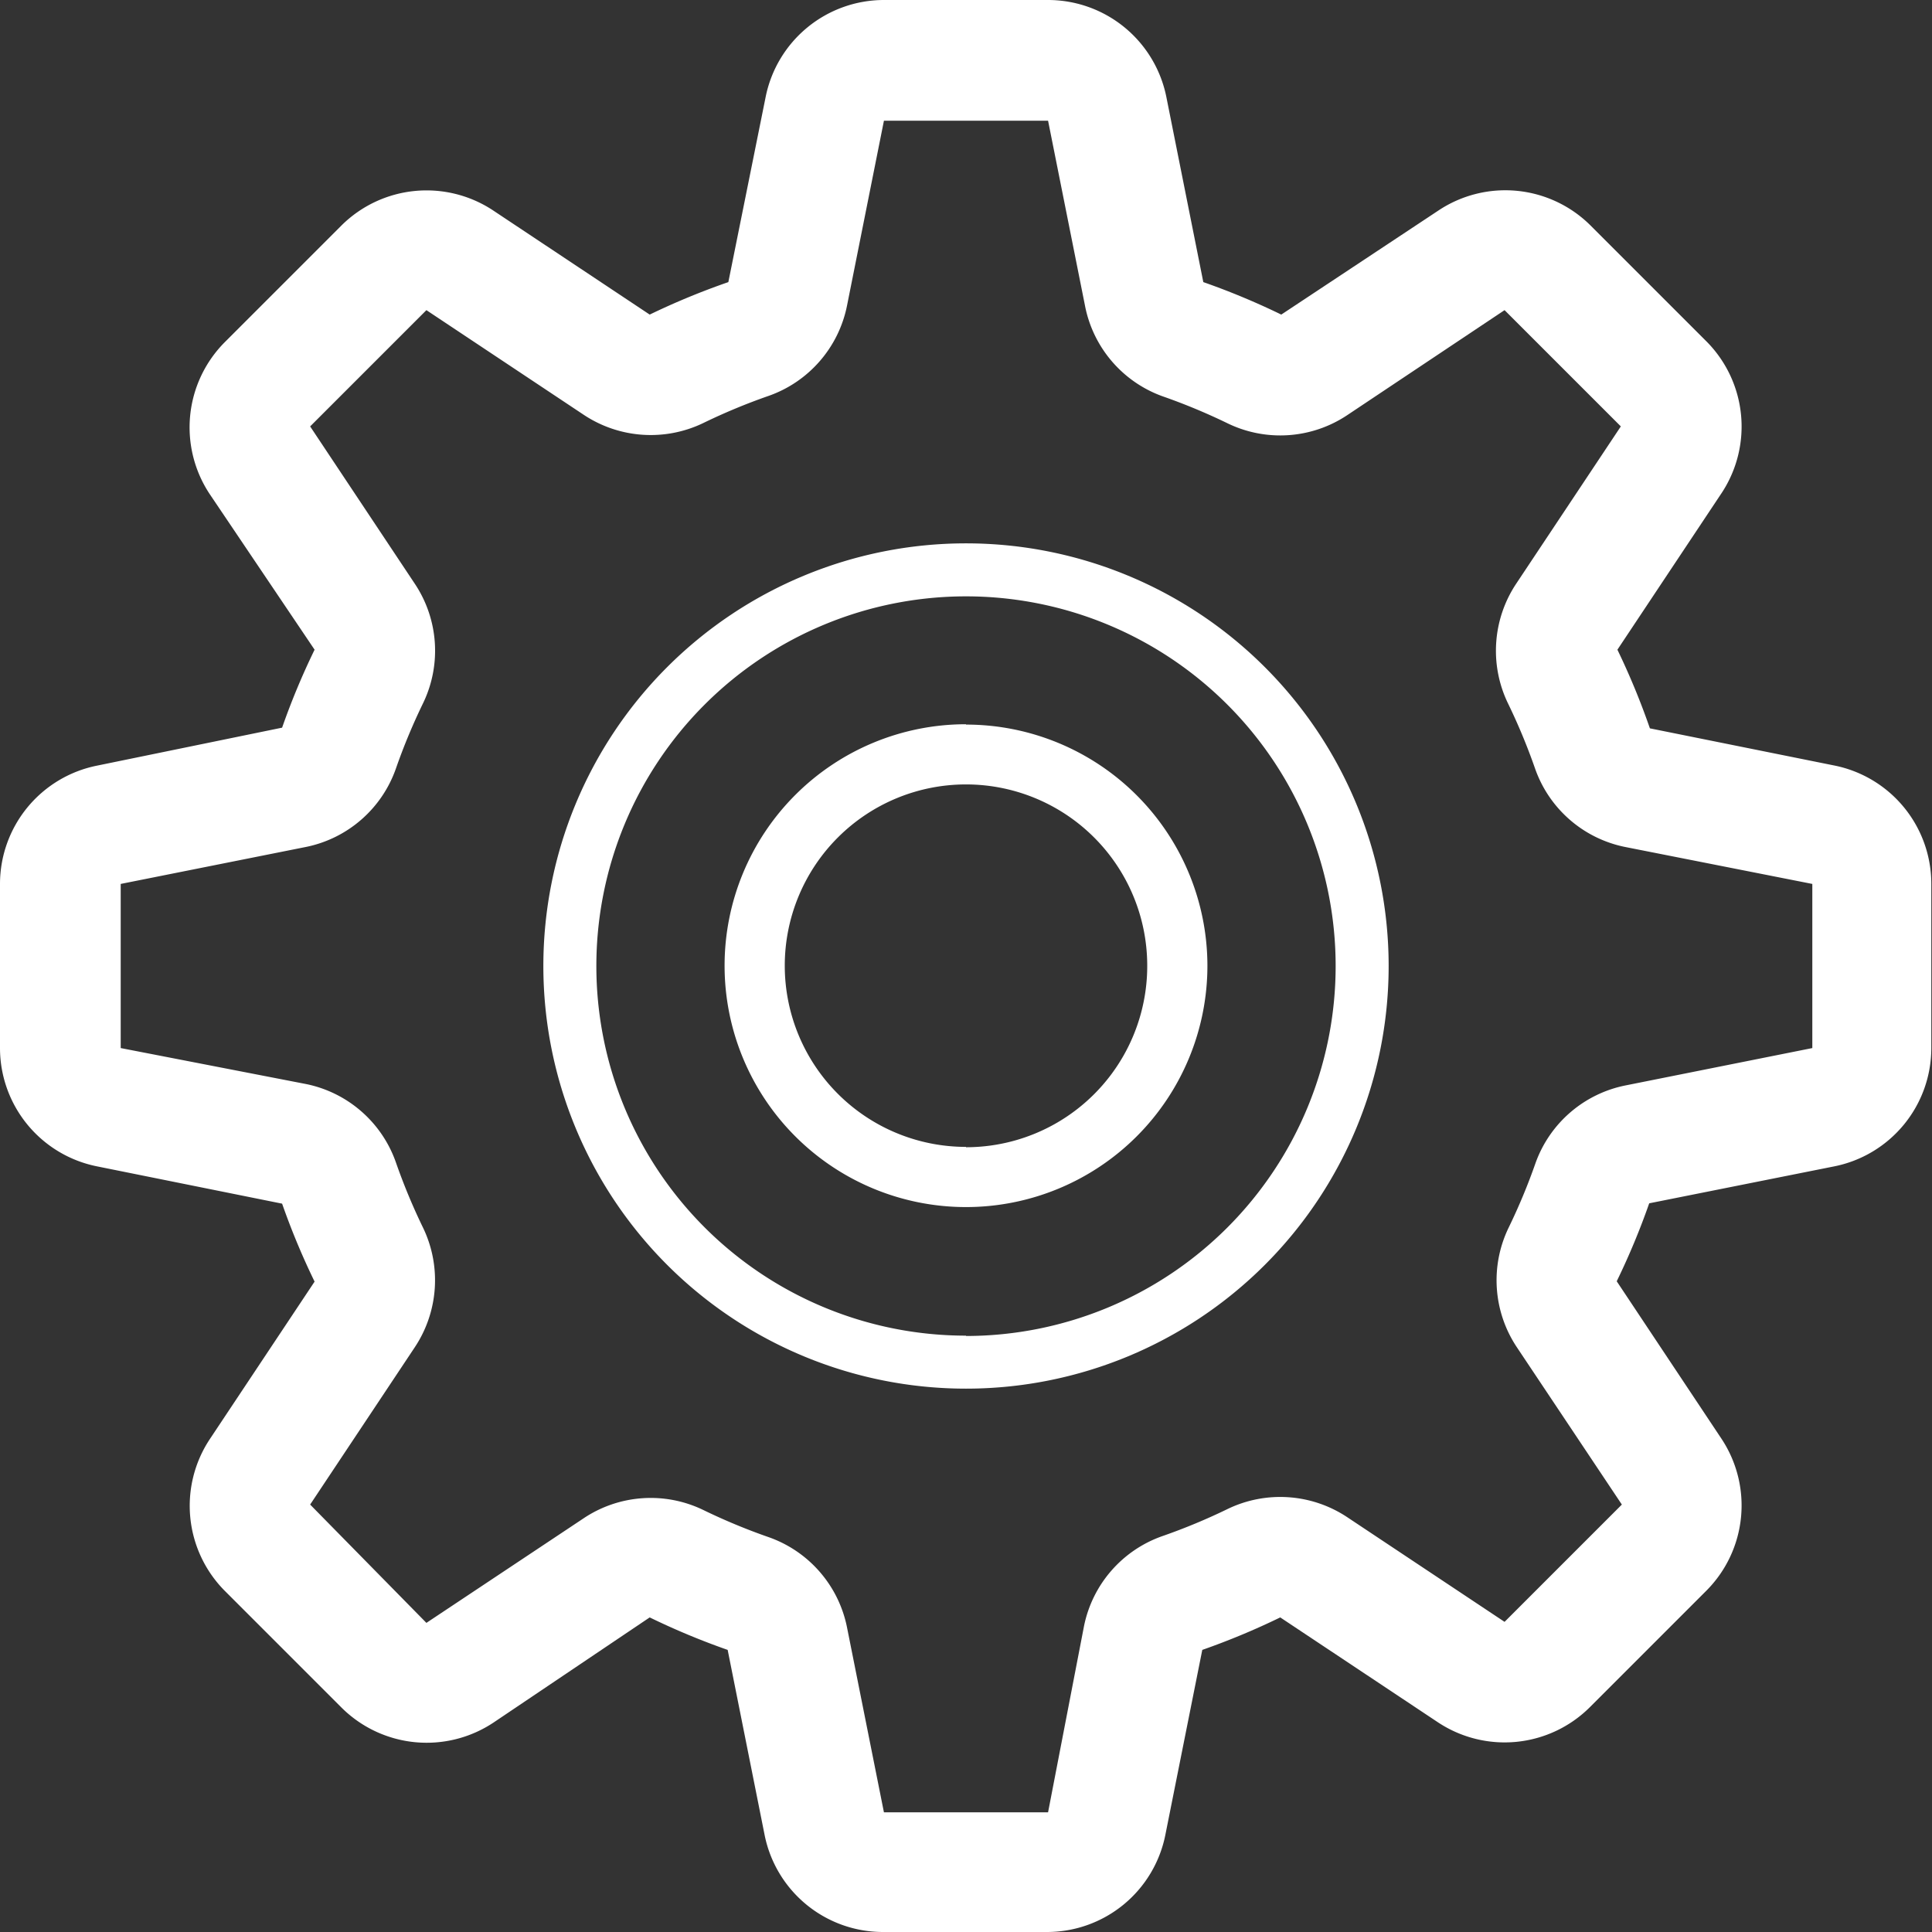 <svg xmlns="http://www.w3.org/2000/svg" viewBox="0 0 56.5 56.5"><rect x="0" y="0" width="56.5" height="56.5" fill="#333333" stroke="none"/><defs><style>.cls-1{fill:#fff;}</style></defs><title>about_icon</title><g id="Layer_2" data-name="Layer 2"><g id="Header"><g id="header-nav"><g id="_1" data-name="1"><g id="settings"><path class="cls-1" d="M53.66,22.39,48.25,21.3A21.33,21.33,0,0,0,47.3,19l3.06-4.6A3.53,3.53,0,0,0,49.92,10l-3.4-3.4a3.53,3.53,0,0,0-4.46-.44L37.47,9.2a21.29,21.29,0,0,0-2.28-.95L34.11,2.84A3.53,3.53,0,0,0,30.65,0h-4.8a3.53,3.53,0,0,0-3.46,2.84L21.3,8.25A21.3,21.3,0,0,0,19,9.2l-4.6-3.06A3.53,3.53,0,0,0,10,6.58L6.58,10a3.53,3.53,0,0,0-.44,4.46L9.2,19a21.11,21.11,0,0,0-.95,2.28L2.84,22.39A3.53,3.53,0,0,0,0,25.85v4.8a3.53,3.53,0,0,0,2.84,3.46L8.25,35.2a21.32,21.32,0,0,0,.95,2.28l-3.06,4.6a3.53,3.53,0,0,0,.44,4.45l3.4,3.4a3.53,3.53,0,0,0,4.46.44L19,47.3a21.19,21.19,0,0,0,2.28.95l1.08,5.41a3.53,3.53,0,0,0,3.46,2.84h4.8a3.53,3.53,0,0,0,3.46-2.84l1.08-5.41a21.3,21.3,0,0,0,2.28-.95l4.6,3.06a3.53,3.53,0,0,0,4.46-.44l3.4-3.4a3.53,3.53,0,0,0,.44-4.45l-3.06-4.6a21.2,21.2,0,0,0,.95-2.28l5.41-1.08a3.53,3.53,0,0,0,2.84-3.46v-4.8A3.53,3.53,0,0,0,53.66,22.39Zm-6.11,9.35A3.53,3.53,0,0,0,44.91,34a17.67,17.67,0,0,1-.79,1.9,3.53,3.53,0,0,0,.24,3.5L47.43,44,44,47.43l-4.6-3.06a3.54,3.54,0,0,0-3.5-.24,17.66,17.66,0,0,1-1.9.79,3.53,3.53,0,0,0-2.3,2.64L30.65,53h-4.8l-1.08-5.41a3.53,3.53,0,0,0-2.3-2.64,17.73,17.73,0,0,1-1.9-.79,3.53,3.53,0,0,0-3.5.24l-4.6,3.06L9.07,44l3.06-4.6a3.54,3.54,0,0,0,.24-3.5,17.77,17.77,0,0,1-.79-1.9,3.53,3.53,0,0,0-2.64-2.3L3.53,30.65v-4.8l5.41-1.08a3.53,3.53,0,0,0,2.64-2.3,17.66,17.66,0,0,1,.79-1.9,3.53,3.53,0,0,0-.24-3.5l-3.06-4.6,3.4-3.4,4.6,3.06a3.54,3.54,0,0,0,3.5.24,17.57,17.57,0,0,1,1.9-.79,3.53,3.53,0,0,0,2.3-2.64l1.08-5.41h4.8l1.08,5.41A3.53,3.53,0,0,0,34,11.59a17.71,17.71,0,0,1,1.9.79,3.53,3.53,0,0,0,3.5-.24L44,9.07l3.4,3.4-3.06,4.6a3.54,3.54,0,0,0-.24,3.5,17.69,17.69,0,0,1,.79,1.9,3.53,3.53,0,0,0,2.64,2.3L53,25.85v4.8ZM28.25,15.89A12.36,12.36,0,1,0,40.61,28.25,12.36,12.36,0,0,0,28.25,15.89Zm0,23.17A10.81,10.81,0,1,1,39.06,28.25,10.82,10.82,0,0,1,28.25,39.07Zm0-17.88a7.06,7.06,0,1,0,7.06,7.06A7.06,7.06,0,0,0,28.25,21.19Zm0,12.36a5.3,5.3,0,1,1,5.3-5.3A5.3,5.3,0,0,1,28.25,33.55Z"/></g></g></g></g></g></svg>
